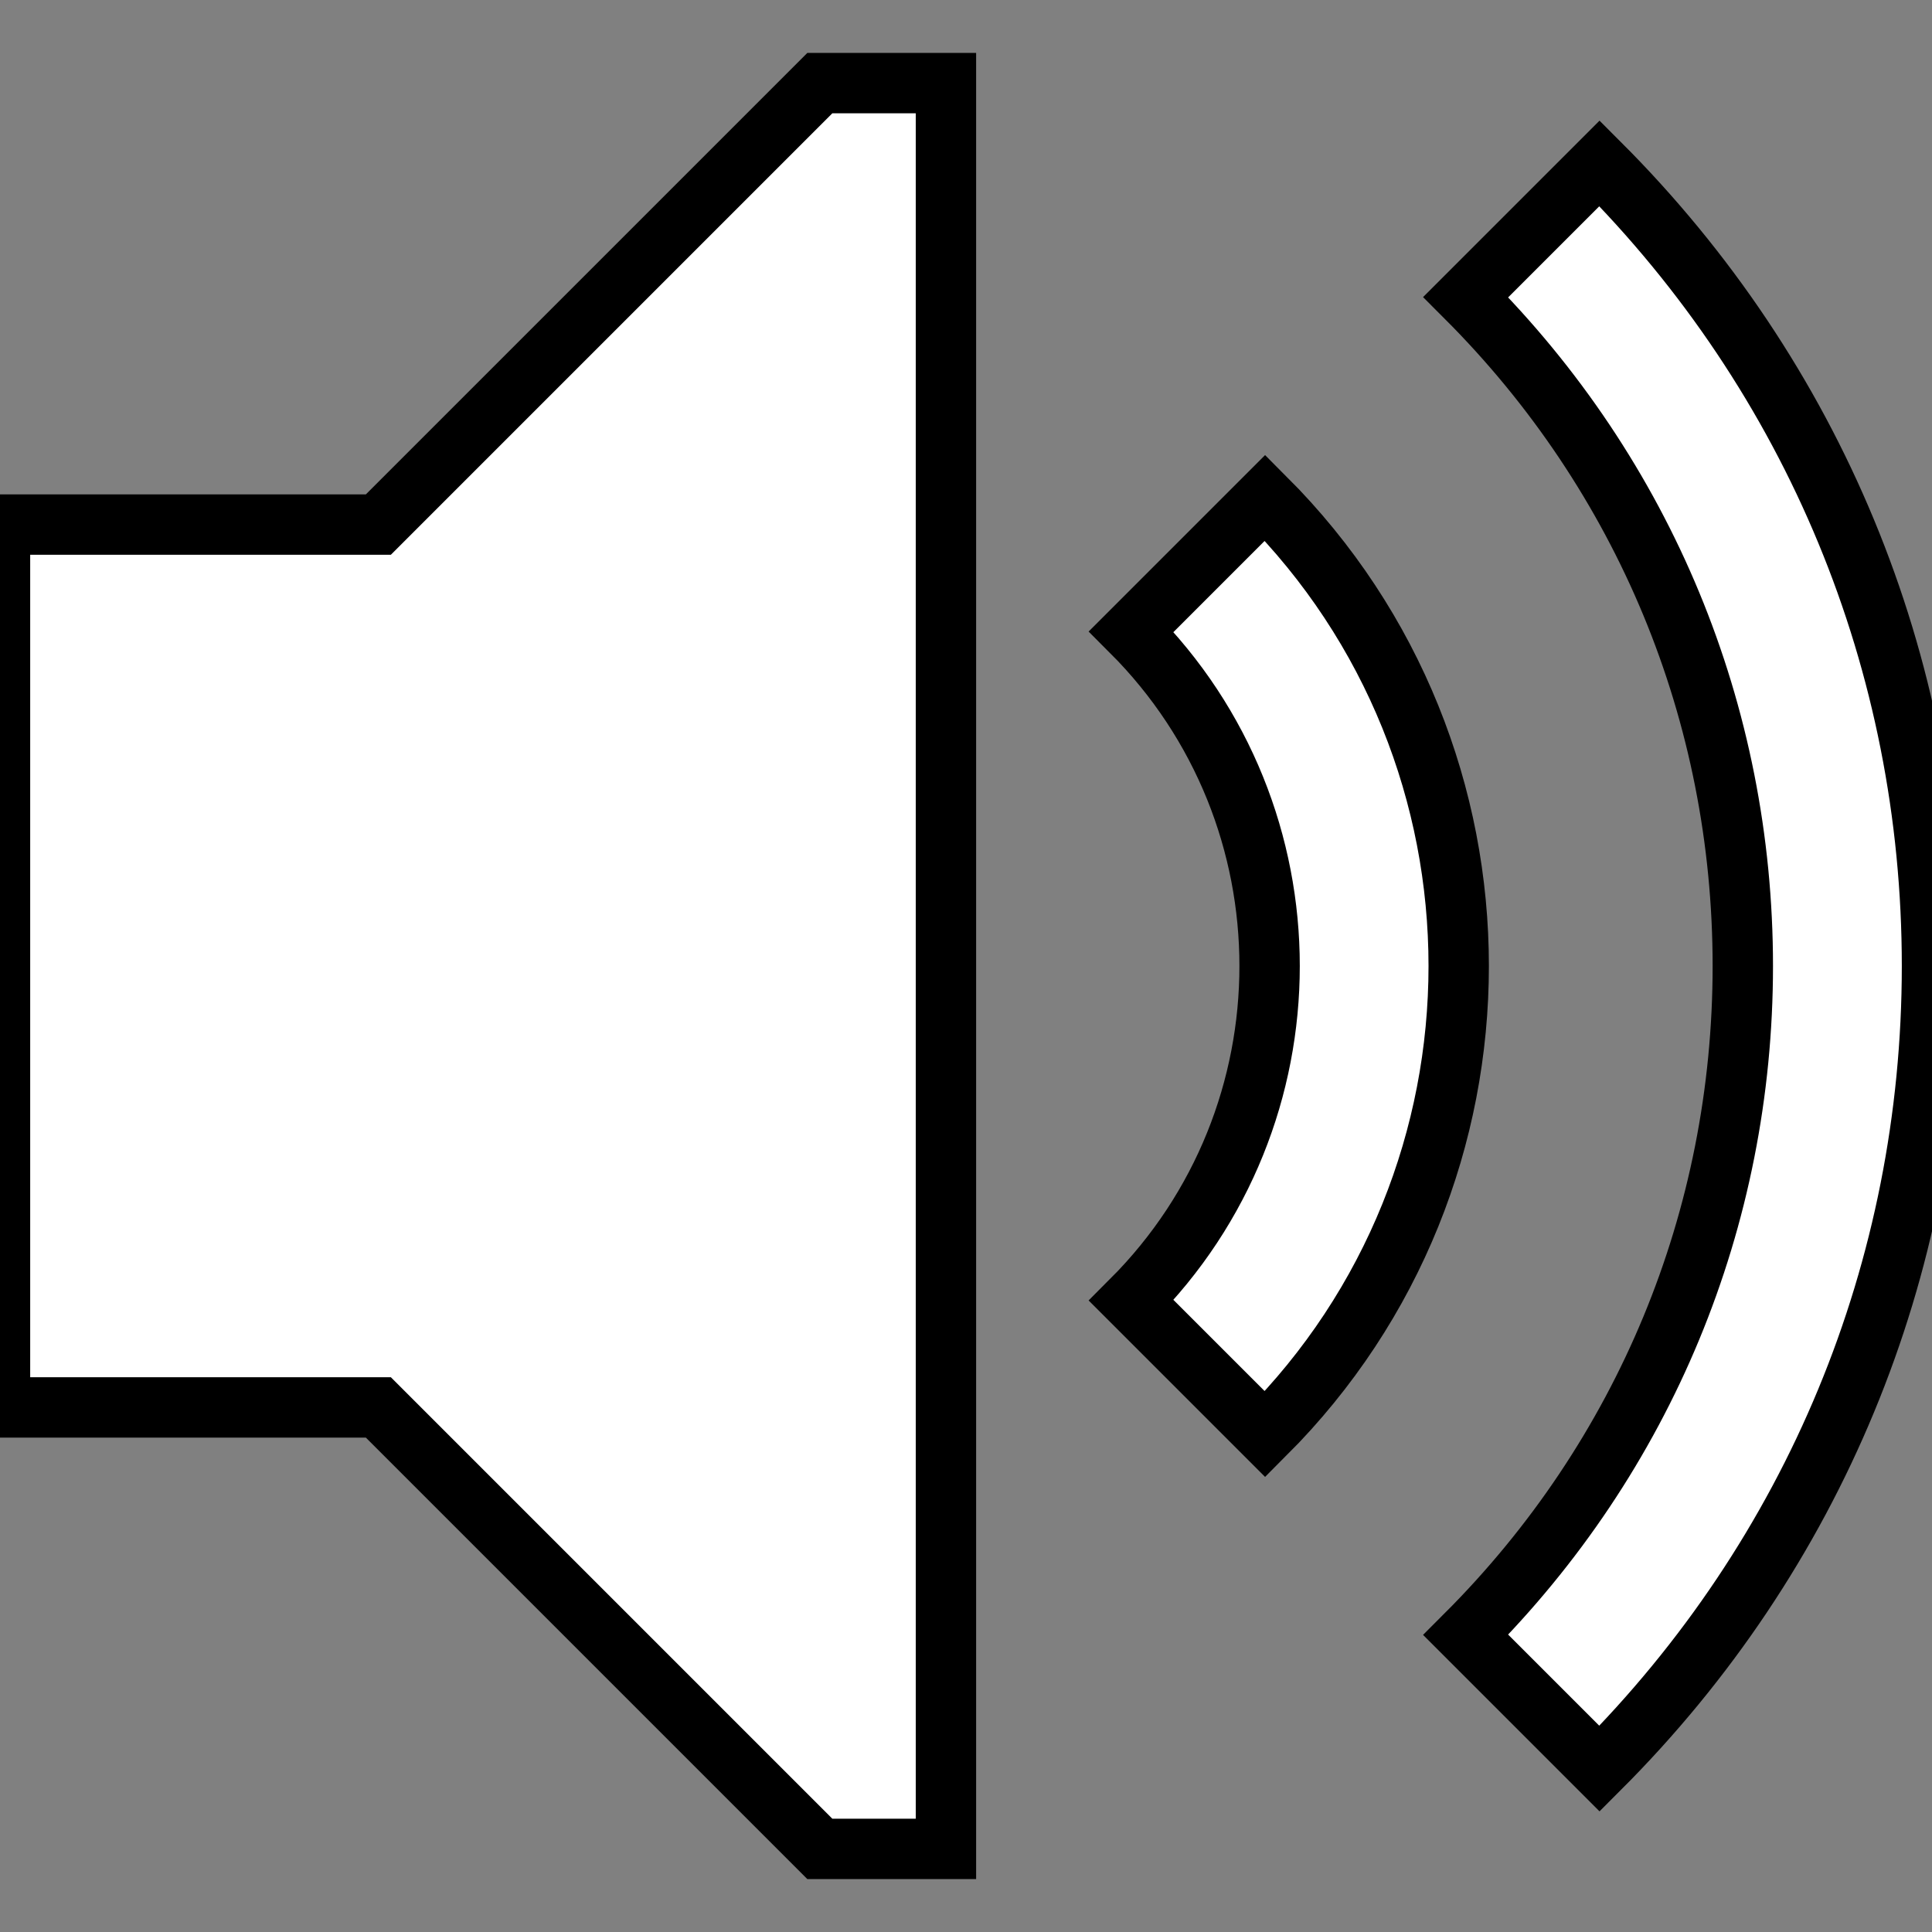 <?xml version="1.0" encoding="iso-8859-1"?>
<svg version="1.1" id="Layer_1" xmlns="http://www.w3.org/2000/svg" xmlns:xlink="http://www.w3.org/1999/xlink" x="0px" y="0px"
	 viewBox="0 0 512.002 512.002" style="enable-background:new 0 0 512.002 512.002; fill: white; stroke: black; stroke-width: 16px;" xml:space="preserve">
<rect x="0" y="0" width="512.002" height="512.002" fill="#808080" stroke="none"/>
<g>
	<g>
		<polygon points="217.261,22.028 100.274,139.014 0,139.014 0,372.987 100.274,372.987 217.261,489.974 250.685,489.974 
			250.685,22.028 		"/>
	</g>
</g>
<g>
	<g>
		<path d="M335.26,131.918l-35.452,35.452c48.87,48.87,48.87,128.389,0,177.261l35.452,35.452
			C403.68,311.665,403.68,200.339,335.26,131.918z"/>
	</g>
</g>
<g>
	<g>
		<path d="M423.892,43.288L388.44,78.739c47.348,47.348,73.424,110.3,73.424,177.261s-26.076,129.914-73.424,177.261l35.452,35.452
			c56.819-56.817,88.109-132.36,88.109-212.713S480.711,100.105,423.892,43.288z"/>
	</g>
</g><g></g><g></g><g></g><g></g><g>
</g><g></g><g></g><g></g><g></g><g></g><g></g><g></g><g></g><g></g><g></g></svg>
